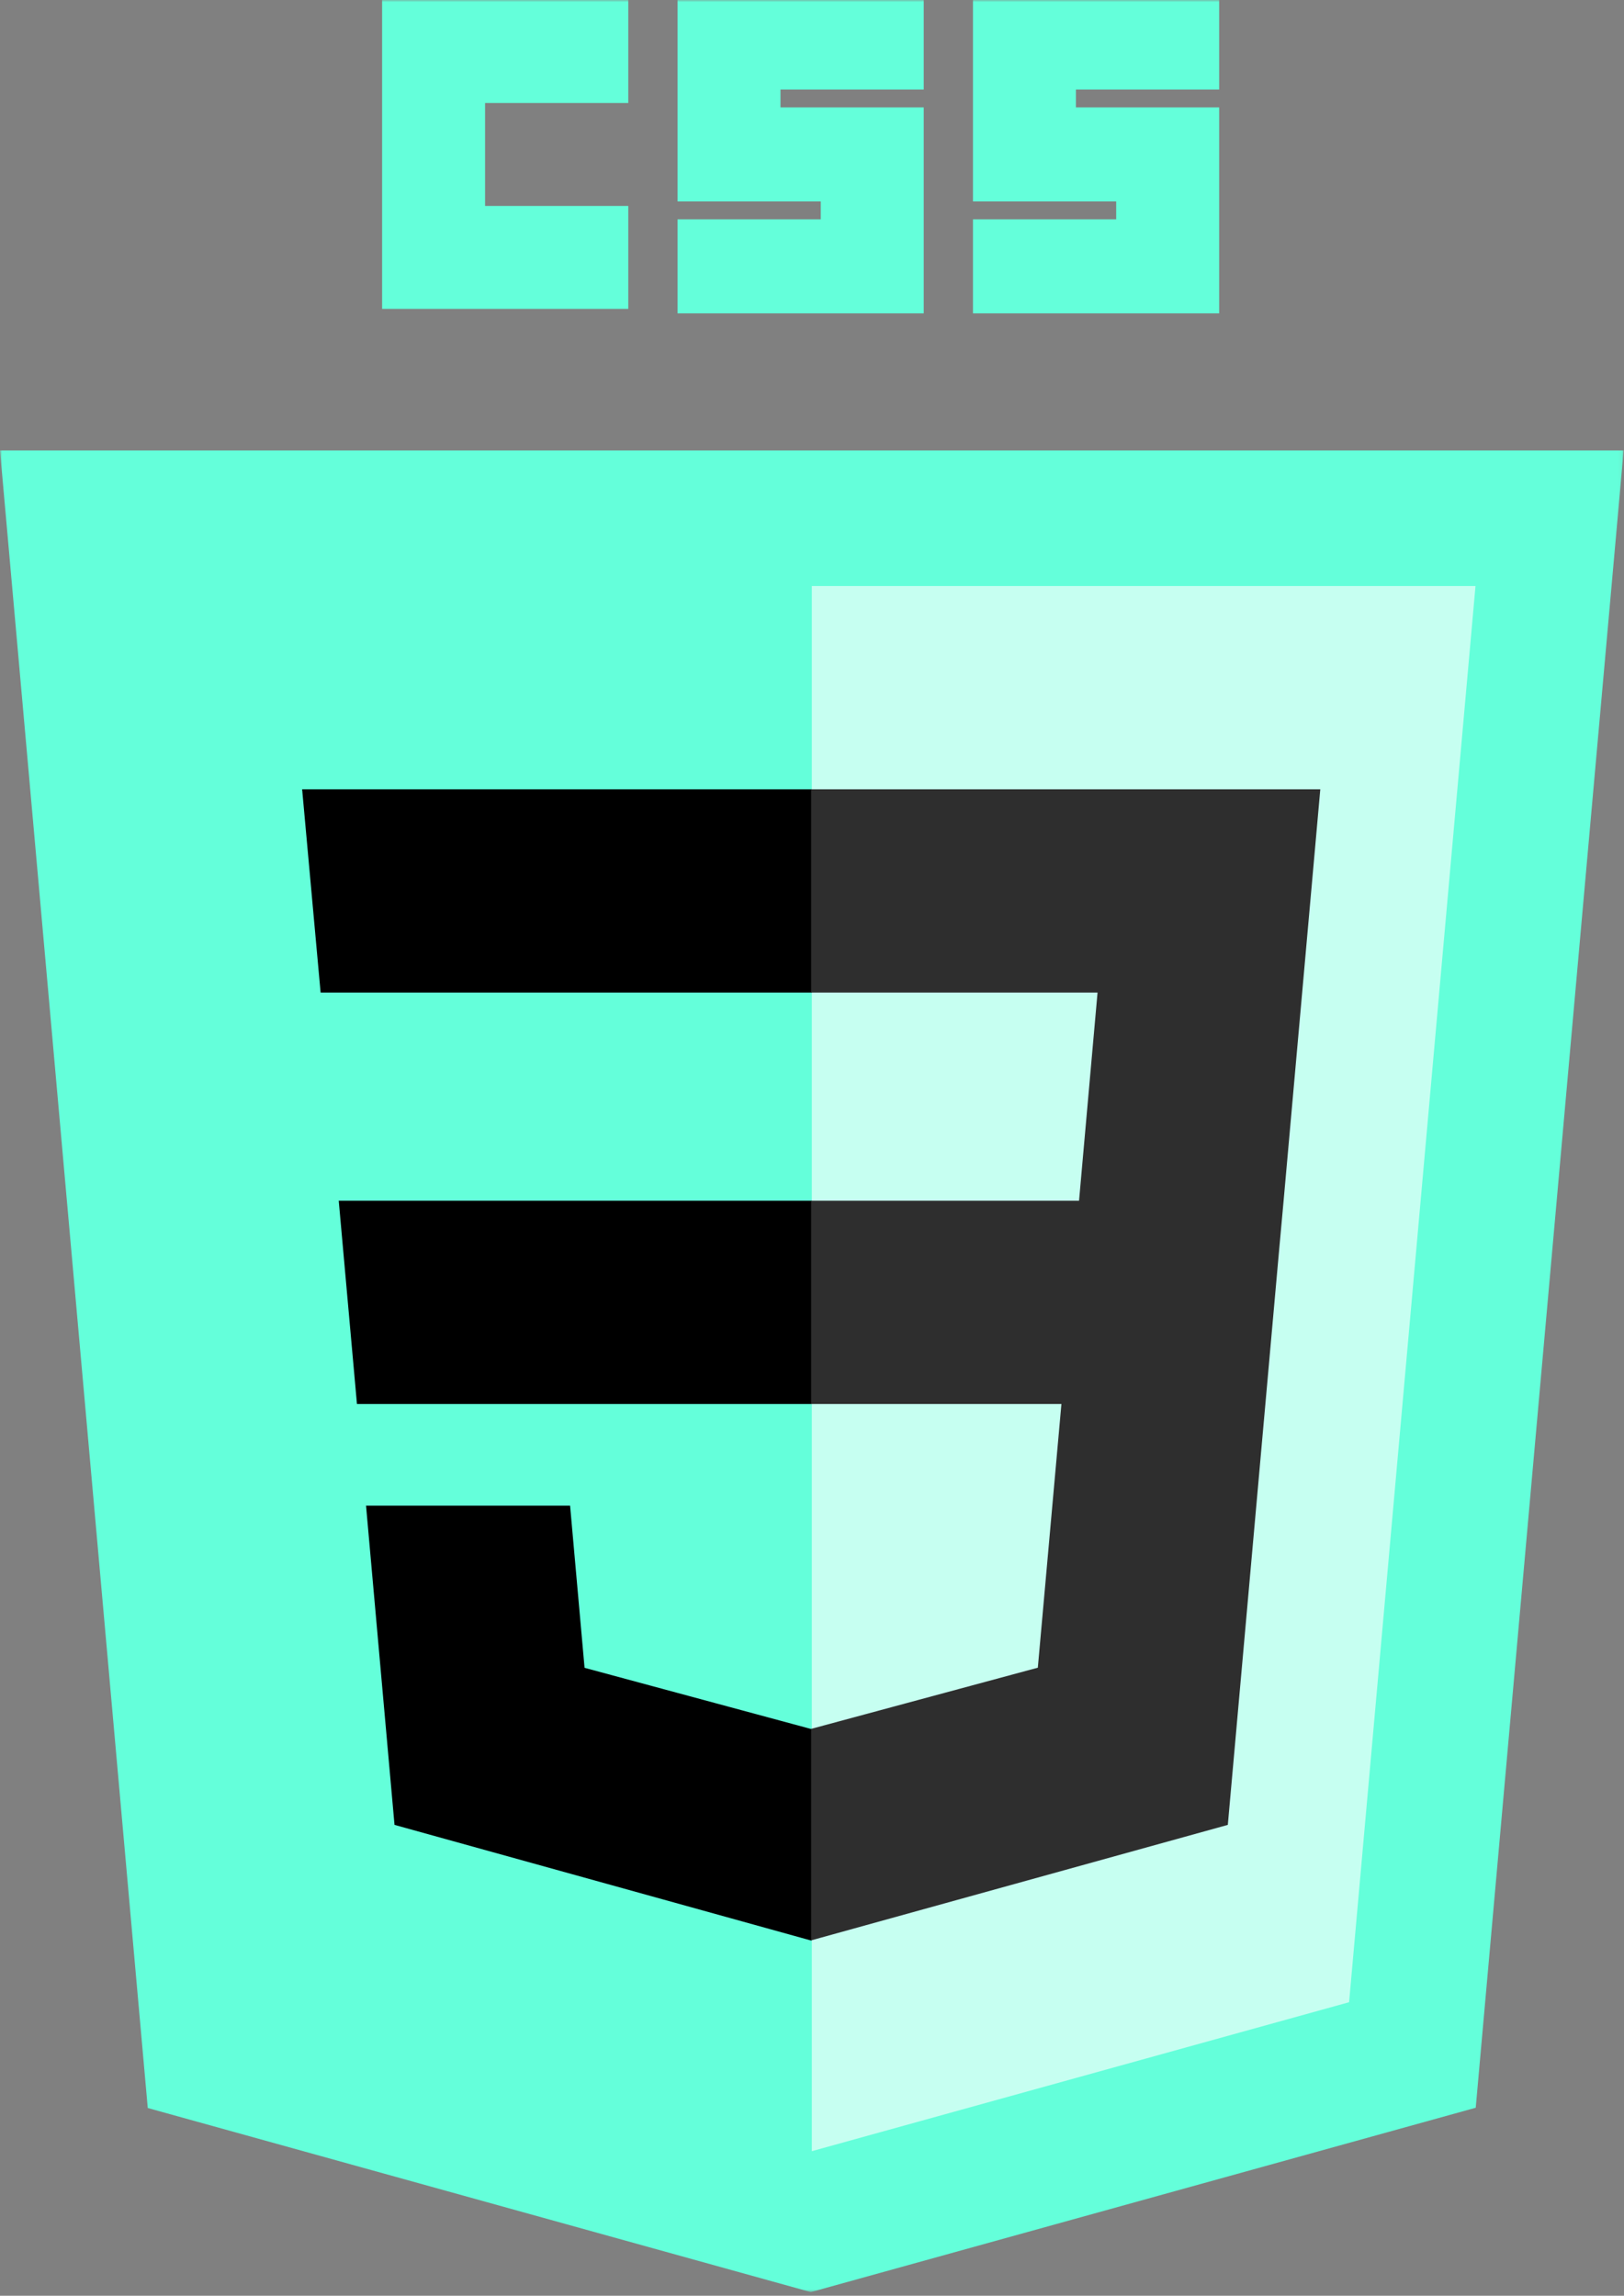 <svg width="387" height="547" viewBox="0 0 387 547" fill="none" xmlns="http://www.w3.org/2000/svg">
<rect x="0" y="0" width="387" height="547" fill="#808080" stroke="none"/>
<g clip-path="url(#clip0_6_35)">
<mask id="mask0_6_35" style="mask-type:luminance" maskUnits="userSpaceOnUse" x="0" y="0" width="387" height="547">
<path d="M386.916 0H0V546.133H386.916V0Z" fill="white"/>
</mask>
<g mask="url(#mask0_6_35)">
<path d="M386.916 107.328L351.667 502.207L193.221 546.133L35.212 502.269L0 107.328H386.916Z" fill="#64FFDA"/>
<path d="M321.49 477.062L351.613 139.62H193.458V512.558L321.49 477.062Z" fill="#C6FFF1"/>
<path d="M80.722 286.098L85.064 334.535H193.458V286.098H80.722Z" fill="black"/>
<path d="M193.458 188.059H193.291H71.999L76.402 236.497H193.458V188.059Z" fill="black"/>
<path d="M193.458 462.292V411.896L193.246 411.953L139.3 397.387L135.852 358.755H109.638H87.228L94.014 434.81L193.235 462.354L193.458 462.292Z" fill="black"/>
<path d="M91.058 0H149.725V24.533H115.591V49.067H149.725V73.6H91.058V0Z" fill="#64FFDA"/>
<path d="M161.458 0H220.125V21.333H185.991V25.6H220.125V74.667H161.458V52.267H195.591V48H161.458V0Z" fill="#64FFDA"/>
<path d="M231.858 0H290.525V21.333H256.391V25.6H290.525V74.667H231.858V52.267H265.991V48H231.858V0Z" fill="#64FFDA"/>
<path d="M252.937 334.535L247.314 397.356L193.291 411.937V462.331L292.591 434.81L293.32 426.626L304.702 299.105L305.884 286.098L314.628 188.059H193.291V236.497H261.545L257.137 286.098H193.291V334.535H252.937Z" fill="#2E2E2E"/>
</g>
</g>
<defs>
<clipPath id="clip0_6_35">
<rect width="387" height="547" fill="white"/>
</clipPath>
</defs>
</svg>
